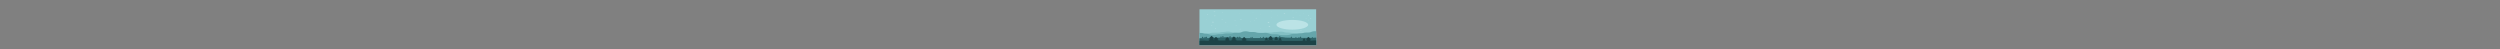 <?xml version="1.0" encoding="UTF-8"?>
<!DOCTYPE svg PUBLIC "-//W3C//DTD SVG 1.1//EN" "http://www.w3.org/Graphics/SVG/1.1/DTD/svg11.dtd">
<!-- Creator: CorelDRAW 2020 (64 Bit) -->
<svg xmlns="http://www.w3.org/2000/svg" xml:space="preserve" width="10858.6mm" height="215mm" version="1.1" style="shape-rendering:geometricPrecision; text-rendering:geometricPrecision; image-rendering:optimizeQuality; fill-rule:evenodd; clip-rule:evenodd"
viewBox="0 0 1085858.59 21500"
 xmlns:xlink="http://www.w3.org/1999/xlink"
 xmlns:xodm="http://www.corel.com/coreldraw/odm/2003"
 sodipodi:docname="landscape-hills-clipart-publicdomainvectors.org.svg"
 inkscape:version="1.2 (dc2aedaf03, 2022-05-15)"
 xmlns:inkscape="http://www.inkscape.org/namespaces/inkscape"
 xmlns:sodipodi="http://sodipodi.sourceforge.net/DTD/sodipodi-0.dtd"
 xmlns:svg="http://www.w3.org/2000/svg">
 <rect x="0" y="0" width="1085858.59" height="21500" fill="#808080" stroke="none"/>
 <defs>
  <style type="text/css">
   <![CDATA[
    .fil7 {fill:none;fill-rule:nonzero}
    .fil4 {fill:#1C4347}
    .fil3 {fill:#2E6469}
    .fil2 {fill:#65A6AB}
    .fil1 {fill:#83C0C4}
    .fil5 {fill:#BBE3E6}
    .fil6 {fill:#D9F0F2}
    .fil0 {fill:#99D0D4;fill-rule:nonzero}
   ]]>
  </style>
    <clipPath id="id0" style="clip-rule:nonzero">
     <path d="M520984.85 4001.65l50673.4 0 0 15552.51 -50673.4 0 0 -15552.51z"/>
    </clipPath>
 </defs>
 <g id="Camada_x0020_1">
  <sodipodi:namedview id="namedview2668" pagecolor="#ffffff" bordercolor="#000000" borderopacity="0.25" inkscape:showpageshadow="2" inkscape:pageopacity="0.0" inkscape:pagecheckerboard="0" inkscape:deskcolor="#d1d1d1" showgrid="false" inkscape:zoom="0.95113636" inkscape:cx="441.05137" inkscape:cy="440.52569" inkscape:window-width="1920" inkscape:window-height="1017" inkscape:window-x="-8" inkscape:window-y="-8" inkscape:window-maximized="1" inkscape:current-layer="g2674">
   <inkscape:page x="0" y="0" id="page2672" width="880" height="880"/>
  </sodipodi:namedview>
  <g id="_2124946581776">
   <polygon id="path2676" class="fil0" points="520984.85,19554.16 571658.25,19554.16 571658.25,4034.67 520984.85,4034.67 "/>
   <g>
   </g>
   <g style="clip-path:url(#id0)">
    <g id="_2124946587056">
     <path id="path2688" class="fil1" d="M520974.47 14751.02l1057.16 0c429.57,0 798.79,-39.79 1133.85,-122.32 319.77,-78.71 694.52,-118.42 1119.96,-118.42l242.93 0.01c485.25,0 902.44,-51.39 1253.1,-154.37 346.56,-101.87 764.93,-153.19 1248.78,-153.19l1832.23 -0.01c478.56,0 893.31,-50.17 1237.66,-149.87 336.91,-97.44 730.76,-147.42 1193.44,-151.23 358.86,-3.04 680.95,-34.91 963.42,-95.16 726.78,-155.24 1690.36,-128.99 2316.48,63.13 45.07,13.83 90.21,27.69 135.28,41.49 352.88,108.33 782.3,162.92 1281.28,162.92l267.61 0c408.77,0 759.95,35.96 1087.02,111.18 309.03,71.14 667.5,106.96 1071.74,106.96l412.31 0c169.21,51.91 338.59,103.89 507.97,155.9l963.55 0c498.98,0 928.47,54.58 1281.43,162.91 6.75,2.07 13.58,4.15 20.41,6.24 352.88,108.33 782.22,162.91 1281.19,162.91l1331.4 -0.01c424.74,0 789.51,-38.9 1122.65,-119.64 317.32,-76.87 688.08,-115.56 1108.28,-115.56l826.3 0c498.98,0 928.47,-54.62 1281.35,-162.91 71.47,-21.98 143.27,-43.97 214.74,-65.96 352.88,-108.33 782.37,-162.9 1281.34,-162.9l1702.63 0.01c425.35,0 790.9,-39 1124.34,-119.97 317.71,-77.18 689.09,-116.03 1109.98,-116.03l420.89 0c353.03,0 673.26,-27.54 953.12,-81.53 749.2,-144.59 1707.77,-104.55 2303.87,96.21 28.8,9.75 57.74,19.49 86.69,29.22 355.86,119.83 810.55,181.5 1339.08,181.5l568.32 0c374.9,0 696.77,30.01 1008.17,94.02 290.76,59.8 622.96,89.83 993.34,89.83l1035.8 0c383.35,0 712.57,31.48 1028.3,98.26 295.59,62.56 634.32,94 1013.08,94l305.35 0c359.86,0 668.58,27.59 972.23,86.83 282.47,55.11 602.7,82.85 958.34,82.85l349.96 0c465.57,0 865.98,-47.2 1212.09,-142.75 337.45,-93.2 740.45,-140.16 1203.35,-140.16l288.22 0c145.27,-77.17 290.61,-154.37 435.8,-231.54l1209 0 0 5420.43 -50696.8 0 0 -4843.29z"/>
     <path id="path2692" class="fil2" d="M571671.29 13539.6l0 6054.71 -50696.8 0 0 -5293.49 550.19 0c511.73,0 965.64,66.74 1272.13,183.05 286.07,108.59 658.83,170.56 1111.43,184.89 427.66,13.57 797.25,74.7 1080.96,179.35l221.58 81.7c323.93,119.5 759.8,182.25 1266.31,182.25l909.42 0c433.49,0 806.32,-45.08 1123.34,-135.78 302.89,-86.65 681.71,-131.82 1111.37,-131.82l676.77 -0.01c461.74,0 859.15,-51.49 1180.99,-153.1 312.18,-98.53 713.11,-150.06 1171.94,-150.06l1691.36 0c451.29,0 839.95,-49.11 1160.18,-146.71 309.02,-94.11 702.15,-143.22 1150.37,-143.22l1059.77 0.01c532.61,0 990.82,-69.87 1312.51,-200.07l648.54 -262.44c321.7,-130.24 779.76,-200.07 1312.36,-200.07l38.93 0c465.66,0 866.2,52.41 1188.61,155.55 309.33,98.94 715.73,151.61 1177.92,151.61l997.8 0c506.51,0 942.44,62.68 1266.37,182.25l20.81 7.66c324,119.52 759.71,182.2 1266.37,182.2l2611.83 -0.01c506.27,0 942.29,62.73 1266.31,182.25l686.62 253.32c323.85,119.49 759.86,182.17 1266.31,182.17l1508.75 0c506.42,0 942.37,62.78 1266.31,182.25l17.43 6.41c323.85,119.49 759.86,182.22 1266.31,182.22l2123.8 -0.01c506.42,0 942.28,-62.68 1266.3,-182.22l431.49 -159.16c323.78,-119.47 759.8,-182.22 1266.15,-182.22l759.41 0c415.14,0 772.15,-41.2 1084.64,-125.01 293.59,-78.89 654.98,-120.15 1062.07,-120.77 489.23,-0.77 909.27,-59.64 1231.44,-172.61 320.54,-112.45 745.22,-171.38 1236.05,-171.38l706.41 0.01c506.42,0 942.37,-62.73 1266.37,-182.22l648.47 -239.27c324,-119.46 759.64,-182.23 1266.07,-182.23l489.92 0z"/>
     <path id="path2696" class="fil3" d="M520974.47 16569.03l3558.58 0c461.68,0 857,-29.03 1268.44,-93.2 392.73,-61.26 792.42,-89.83 1248.26,-89.83l1820.11 0c459.82,0 853.93,-28.8 1264.21,-92.54 381.52,-59.29 769.46,-87.59 1212.55,-89.12l2841.16 -9.87c275.55,-0.97 512.4,17.37 753.57,58.25 228.34,38.65 460.98,56.67 727.93,56.67l624.36 0c389.48,0 722.78,20.57 1081.94,66.78 332.14,42.75 674.81,62.94 1056.76,63.08 242.02,0.03 449.23,14.75 666.82,47.37 206.39,30.9 417.28,45.37 656.44,45.37l1295.27 -0.01 6538.08 2.28c456.3,0.19 847.24,-28.07 1255.32,-90.7 386.65,-59.3 781.75,-87.09 1230.83,-87.09l1707.78 0c405,0 751.73,-22.22 1122.89,-72.06 345.65,-46.52 701.44,-68.37 1100.07,-68.37l1206.08 0 573.46 -115.86 428.51 0c538.52,0 1000.48,39.92 1460.09,126.09 449.77,84.34 913.42,123.9 1448.88,123.9l692.98 0c297.12,0 551.65,17.37 820.67,56.08 202.38,29.06 408.77,45.78 633.04,51.27l8815.95 0.01c29.86,-4.92 59.27,-10.21 87.9,-15.81 255.36,-49.73 514.65,-72.86 816.75,-72.86l681.1 0 0 3225.44 -50696.8 0 0 -3025.29z"/>
     <path id="path2700" class="fil4" d="M520974.47 17239.81l0 2354.5 50696.8 0 0 -2058.46 -550.04 0c-512.11,0 -965.64,25.92 -1272.29,71.16 -286.3,42.18 -658.99,66.34 -1111.43,71.92 -422.65,5.17 -788.59,28.51 -1070.98,68.29l-4642.06 0 -42726.78 0c-461.74,0 -859.15,-20 -1180.99,-59.5 -312.18,-38.37 -713.11,-58.4 -1172.03,-58.4l-1691.26 0.01c-451.3,0 -839.8,-19.08 -1160.19,-57.07 -309.11,-36.55 -701.96,-55.66 -1150.21,-55.66l-1059.92 0c-532.6,0 -990.73,-27.17 -1312.51,-77.81l-648.39 -102.03c-321.84,-50.62 -779.99,-77.78 -1312.36,-77.78l-38.93 0c-465.66,0 -866.28,20.39 -1188.61,60.46 -309.48,38.48 -715.88,58.93 -1178,58.93l-997.79 0c-506.57,0 -942.37,24.44 -1266.31,70.88l-20.96 3.02c-323.85,46.42 -759.71,70.83 -1266.22,70.83l39438.1 0c-506.42,0 -942.37,24.42 -1266.37,70.88l-686.47 98.48 -14.73 2.05 -11674.39 -0.01c-204.84,-7.96 -393.18,-20.99 -567.93,-39.16 -293.59,-30.71 -654.98,-46.78 -1062.07,-46.98 -489.23,-0.31 -909.2,-23.22 -1231.44,-67.14 -320.53,-43.74 -745.21,-66.64 -1236.11,-66.64l-706.21 0c-506.51,0 -942.37,-24.37 -1266.37,-70.86l-648.39 -93.04c-324,-46.49 -760.04,-70.88 -1266.37,-70.88l-489.77 0z"/>
     <polygon id="path2704" class="fil4" points="526245.01,15594.9 526770.08,16026.17 527294.85,16457.48 526794.51,16457.48 526928.39,16567.45 527611.71,17128.85 526882.11,17128.85 527071.67,17284.57 527898.25,17963.67 526245.01,17963.66 524591.75,17963.66 525418.42,17284.57 525608.07,17128.85 524878.44,17128.85 525561.69,16567.45 525695.52,16457.48 525195.14,16457.48 525720.07,16026.18 "/>
     <polygon id="path2708" class="fil4" points="528162.22,16022.86 528687.15,16454.16 529212.22,16885.43 528711.89,16885.43 528845.57,16995.39 529528.8,17556.78 528799.19,17556.78 528988.9,17712.47 529815.49,18391.58 528162.22,18391.58 526509.13,18391.58 527335.73,17712.47 527525.29,17556.78 526795.68,17556.78 527478.99,16995.39 527612.74,16885.43 527112.39,16885.43 527637.31,16454.16 "/>
     <polygon id="path2712" class="fil4" points="533053.49,16136.5 533505.87,16508.13 533958.17,16879.77 533526.98,16879.76 533642.15,16974.51 534231.04,17458.27 533602.38,17458.27 533765.69,17592.47 534477.95,18177.62 533053.49,18177.61 531628.87,18177.61 532341.22,17592.47 532504.46,17458.26 531875.72,17458.27 532464.61,16974.51 532579.84,16879.76 532148.59,16879.76 532601.04,16508.13 "/>
     <polygon id="path2716" class="fil4" points="535942.44,15831.42 536394.89,16202.99 536847.27,16574.69 536415.93,16574.7 536531.32,16669.4 537120.14,17153.16 536491.32,17153.15 536654.7,17287.35 537367.05,17872.5 535942.44,17872.5 534517.82,17872.5 535230.17,17287.35 535393.56,17153.15 534764.91,17153.15 535353.64,16669.39 535469.03,16574.69 535037.76,16574.7 535490.14,16202.99 "/>
     <polygon id="path2720" class="fil4" points="540373.59,16056.25 540825.97,16427.89 541278.42,16799.53 540847.09,16799.52 540962.33,16894.27 541551.29,17378.02 540922.47,17378.02 541085.85,17512.2 541798.05,18097.4 540373.59,18097.4 538949.13,18097.4 539661.33,17512.2 539824.56,17378.02 539195.91,17378.02 539784.88,16894.27 539900.05,16799.52 539468.85,16799.52 539921.3,16427.88 "/>
     <polygon id="path2724" class="fil4" points="550070.76,16280.09 550368.75,16524.94 550666.8,16769.73 550382.63,16769.73 550458.72,16832.18 550846.44,17150.84 550432.47,17150.84 550539.97,17239.26 551009.3,17624.74 550070.76,17624.74 549132.15,17624.74 549601.58,17239.26 549709.22,17150.84 549295.01,17150.84 549682.82,16832.18 549758.9,16769.73 549474.73,16769.73 549772.7,16524.94 "/>
     <polygon id="path2728" class="fil4" points="554309.15,15929.15 554677.07,16231.39 555044.98,16533.63 554694.26,16533.63 554787.93,16610.68 555266.96,17004.12 554755.61,17004.12 554888.44,17113.27 555467.66,17589.15 554309.15,17589.15 553150.57,17589.15 553729.86,17113.27 553862.77,17004.12 553351.44,17004.12 553830.3,16610.68 553924.04,16533.63 553573.47,16533.63 553941.23,16231.39 "/>
     <polygon id="path2732" class="fil4" points="555972.93,16368.94 556270.9,16613.82 556568.95,16858.64 556284.78,16858.64 556360.86,16921.04 556748.74,17239.72 556334.62,17239.71 556442.02,17328.11 556911.29,17713.62 555972.93,17713.62 555034.47,17713.62 555503.75,17328.11 555611.39,17239.71 555197.07,17239.71 555584.95,16921.03 555661.03,16858.63 555376.88,16858.64 555674.85,16613.82 "/>
     <polygon id="path2736" class="fil4" points="551876.78,15614.97 552329.17,15986.58 552781.55,16358.24 552350.19,16358.24 552465.51,16452.97 553054.49,16936.7 552425.67,16936.7 552589.05,17070.9 553301.4,17656.08 551876.78,17656.08 550452.17,17656.08 551164.52,17070.9 551327.9,16936.7 550699.08,16936.7 551287.81,16452.97 551403.29,16358.24 550972.17,16358.24 551424.4,15986.58 "/>
     <polygon id="path2740" class="fil4" points="568303.56,16029.49 568756.01,16401.17 569208.39,16772.81 568777.11,16772.8 568892.44,16867.5 569481.33,17351.3 568852.59,17351.3 569015.82,17485.46 569728.09,18070.61 568303.56,18070.61 566879.03,18070.61 567591.38,17485.46 567754.7,17351.3 567126,17351.3 567714.74,16867.5 567830.06,16772.8 567398.88,16772.8 567851.17,16401.16 "/>
     <polygon id="path2744" class="fil4" points="566433.98,16646.52 566732.04,16891.34 567029.85,17136.15 566745.86,17136.15 566821.79,17198.6 567209.75,17517.24 566795.52,17517.24 566903.17,17605.65 567372.43,17991.11 566433.98,17991.12 565495.44,17991.12 565964.62,17605.66 566072.27,17517.24 565658.14,17517.24 566046.02,17198.6 566121.95,17136.14 565837.96,17136.15 566136.01,16891.34 "/>
     <polygon id="path2748" class="fil3" points="522354.84,15905.77 522516.85,16038.82 522678.7,16171.84 522524.27,16171.84 522565.73,16205.72 522776.49,16378.87 522551.3,16378.87 522609.89,16426.92 522864.79,16636.41 522354.84,16636.42 521844.96,16636.42 522099.94,16426.93 522158.37,16378.88 521933.32,16378.87 522144.23,16205.72 522185.3,16171.84 522031.06,16171.84 522192.98,16038.82 "/>
     <polygon id="path2752" class="fil3" points="523383.31,15970.81 523545.32,16103.85 523707.24,16236.87 523552.83,16236.87 523594.05,16270.83 523804.81,16443.96 523579.94,16443.95 523638.38,16492 523893.37,16701.49 523383.31,16701.5 522873.27,16701.5 523128.26,16492.01 523186.7,16443.96 522961.79,16443.95 523172.55,16270.82 523213.77,16236.87 523059.38,16236.87 523221.3,16103.85 "/>
     <polygon id="path2756" class="fil3" points="523970.65,15910.65 524132.66,16043.68 524294.52,16176.72 524140.17,16176.72 524181.39,16210.6 524392.3,16383.8 524167.13,16383.8 524225.72,16431.85 524480.62,16641.29 523970.65,16641.29 523460.77,16641.29 523715.75,16431.85 523774.19,16383.8 523549.15,16383.8 523759.91,16210.6 523801.13,16176.72 523646.87,16176.72 523808.79,16043.68 "/>
     <polygon id="path2760" class="fil3" points="530339.31,15777 530478.59,15891.48 530617.86,16005.98 530485.12,16005.98 530520.59,16035.14 530702.17,16184.14 530508.39,16184.15 530558.6,16225.46 530778.17,16405.75 530339.31,16405.75 529900.46,16405.75 530119.88,16225.46 530170.24,16184.15 529976.46,16184.15 530157.88,16035.15 530193.51,16005.98 530060.62,16005.98 530200.04,15891.48 "/>
     <polygon id="path2764" class="fil3" points="531165.78,15623.94 531305.23,15738.42 531444.49,15852.92 531311.76,15852.92 531347.23,15882.09 531528.5,16031.09 531334.86,16031.09 531385.23,16072.39 531604.65,16252.69 531165.78,16252.7 530727.09,16252.7 530946.36,16072.4 530996.72,16031.09 530803.09,16031.09 530984.36,15882.09 531019.99,15852.92 530887.1,15852.92 531026.52,15738.43 "/>
     <polygon id="path2768" class="fil3" points="534265.21,15659.89 534404.65,15774.34 534543.92,15888.85 534411.18,15888.85 534446.65,15917.99 534627.93,16067.02 534434.27,16067.02 534484.64,16108.36 534703.91,16288.58 534265.21,16288.59 533826.52,16288.59 534045.79,16108.37 534096.15,16067.02 533902.51,16067.02 534083.79,15917.99 534119.42,15888.84 533986.5,15888.85 534125.77,15774.35 "/>
     <path id="path2772" class="fil5" d="M561311.83 12878.3c3791.91,0 6884.52,-949.15 6884.52,-2112.95 0,-1163.77 -3092.61,-2112.93 -6884.52,-2112.93 -3791.91,0 -6884.37,949.18 -6884.37,2112.93 0,1163.79 3092.46,2112.95 6884.37,2112.95z"/>
     <polygon id="path2776" class="fil3" points="543851.32,15994.23 543990.58,16108.7 544129.87,16223.16 543997.11,16223.16 544032.59,16252.38 544214.01,16401.33 544020.38,16401.33 544070.59,16442.69 544290.01,16622.93 543851.32,16622.93 543412.45,16622.93 543631.72,16442.69 543682.08,16401.33 543488.47,16401.33 543669.74,16252.38 543705.37,16223.16 543572.45,16223.16 543711.88,16108.71 "/>
     <polygon id="path2780" class="fil3" points="538241.06,15875.61 538380.33,15990.09 538519.6,16104.54 538386.86,16104.54 538422.34,16133.75 538603.76,16282.75 538410.12,16282.75 538460.33,16324.1 538679.76,16504.35 538241.06,16504.35 537802.2,16504.35 538021.62,16324.1 538071.98,16282.75 537878.2,16282.75 538059.62,16133.75 538095.25,16104.54 537962.36,16104.54 538101.78,15990.09 "/>
     <polygon id="path2784" class="fil3" points="537489.63,15933.98 537629.04,16048.46 537768.34,16162.96 537635.42,16162.96 537671.05,16192.11 537852.47,16341.13 537658.69,16341.13 537709.05,16382.49 537928.47,16562.73 537489.63,16562.73 537050.76,16562.73 537270.33,16382.49 537320.54,16341.13 537126.78,16341.13 537308.35,16192.11 537343.83,16162.96 537211.07,16162.96 537350.34,16048.46 "/>
     <polygon id="path2788" class="fil3" points="543263.82,16174.72 543368.25,16260.57 543472.89,16346.43 543373.14,16346.43 543399.87,16368.35 543535.92,16480.09 543390.58,16480.09 543428.36,16511.07 543592.89,16646.27 543263.82,16646.26 542934.76,16646.26 543099.29,16511.07 543137.07,16480.08 542991.79,16480.09 543127.69,16368.35 543154.33,16346.43 543054.76,16346.43 543159.18,16260.57 "/>
     <polygon id="path2792" class="fil3" points="547478.38,16090.08 547582.89,16175.94 547687.47,16261.77 547587.88,16261.77 547614.45,16283.73 547750.43,16395.42 547605.16,16395.42 547642.94,16426.44 547807.48,16561.63 547478.38,16561.62 547149.32,16561.62 547313.77,16426.43 547351.61,16395.41 547206.36,16395.42 547342.4,16283.73 547368.98,16261.77 547269.25,16261.77 547373.89,16175.94 "/>
     <polygon id="path2796" class="fil3" points="538635.82,16025.57 538740.3,16111.42 538844.73,16197.29 538745.16,16197.29 538771.8,16219.2 538907.84,16330.94 538762.57,16330.94 538800.35,16361.93 538965.04,16497.17 538635.82,16497.17 538306.6,16497.17 538471.29,16361.93 538508.83,16330.94 538363.73,16330.94 538499.77,16219.2 538526.5,16197.29 538426.9,16197.29 538531.24,16111.42 "/>
     <polygon id="path2800" class="fil3" points="548720.34,15949.18 548859.54,16063.63 548998.89,16178.1 548866.07,16178.1 548901.54,16207.27 549083.05,16356.32 548889.4,16356.32 548939.54,16397.63 549159.05,16577.92 548720.34,16577.92 548281.47,16577.92 548500.74,16397.63 548551.25,16356.32 548357.49,16356.32 548538.91,16207.28 548574.54,16178.11 548441.47,16178.1 548580.9,16063.63 "/>
     <polygon id="path2804" class="fil3" points="555859.84,15624.98 555999.28,15739.43 556138.55,15853.93 556005.81,15853.93 556041.2,15883.08 556222.71,16032.08 556029.05,16032.08 556079.2,16073.43 556298.71,16253.67 555859.84,16253.67 555421.15,16253.67 555640.57,16073.43 555690.78,16032.08 555497.15,16032.08 555678.57,15883.08 555714.05,15853.93 555581.29,15853.93 555720.56,15739.43 "/>
     <polygon id="path2808" class="fil3" points="560899.23,15867.2 561038.43,15981.66 561177.94,16096.09 561044.94,16096.09 561080.56,16125.3 561261.92,16274.31 561068.29,16274.31 561118.58,16315.66 561337.94,16495.9 560899.23,16495.9 560460.36,16495.9 560679.79,16315.66 560730.14,16274.31 560536.36,16274.31 560717.78,16125.3 560753.41,16096.09 560620.43,16096.09 560759.79,15981.66 "/>
     <polygon id="path2812" class="fil3" points="562881.34,16063.36 562985.77,16149.21 563090.34,16235.06 562990.75,16235.06 563017.39,16256.94 563153.44,16368.69 563008.12,16368.69 563045.9,16399.7 563210.44,16534.91 562881.34,16534.91 562552.21,16534.91 562716.66,16399.7 562754.44,16368.69 562609.32,16368.69 562745.37,16256.94 562771.85,16235.06 562672.28,16235.06 562776.86,16149.21 "/>
     <polygon id="path2816" class="fil3" points="564864.22,15867.2 565003.57,15981.66 565143,16096.09 565010.02,16096.09 565045.65,16125.3 565227,16274.31 565033.28,16274.31 565083.65,16315.66 565303.07,16495.9 564864.22,16495.9 564425.35,16495.9 564644.86,16315.66 564695.23,16274.31 564501.38,16274.31 564682.88,16125.3 564718.51,16096.09 564585.52,16096.09 564725.02,15981.66 "/>
     <polygon id="path2820" class="fil3" points="564166.72,16083.38 564271.21,16169.27 564375.77,16255.12 564276.12,16255.12 564302.7,16277.01 564438.74,16388.76 564293.47,16388.76 564331.25,16419.74 564495.78,16554.98 564166.72,16554.98 563837.62,16554.98 564002.16,16419.74 564039.94,16388.76 563894.69,16388.76 564030.73,16277.01 564057.37,16255.12 563957.63,16255.12 564062.21,16169.27 "/>
     <polygon id="path2824" class="fil3" points="569994.78,16036.71 570099.11,16122.56 570203.84,16208.4 570103.95,16208.4 570130.59,16230.29 570266.78,16342.03 570121.53,16342.03 570159.31,16373.02 570323.76,16508.26 569994.78,16508.26 569665.71,16508.26 569830.16,16373.02 569867.94,16342.03 569722.67,16342.03 569858.64,16230.29 569885.22,16208.4 569785.63,16208.4 569890.12,16122.55 "/>
     <path id="path2828" class="fil6" d="M527675.28 6813.67l92.07 92.07 299.96 28.27 -299.96 28.3 -92.07 92.07 -92.21 -92.07 -299.97 -28.3 299.97 -28.27 92.21 -92.07zm3137.15 1631.52l71.62 71.61 233.39 21.99 -233.39 22.01 -71.62 71.62 -71.71 -71.62 -233.18 -22.01 233.18 -21.99 71.71 -71.61zm12331.15 722.13l40.76 40.93 133.37 12.59 -133.37 12.55 -40.76 40.91 -41 -40.91 -133.37 -12.55 133.37 -12.59 41 -40.93zm11808.04 -2621.12l30.86 30.68 99.96 9.43 -99.96 9.43 -30.86 30.7 -30.71 -30.7 -100.04 -9.43 100.04 -9.43 30.71 -30.68zm-16514 -829.14l41 40.91 133.37 12.59 -133.37 12.55 -41 40.94 -40.76 -40.94 -133.37 -12.55 133.37 -12.59 40.76 -40.91zm5795.2 -320.97l30.71 30.7 100.12 9.43 -100.12 9.43 -30.71 30.73 -30.79 -30.73 -99.96 -9.43 99.96 -9.43 30.79 -30.7zm20391.81 1176.85l30.86 30.68 99.96 9.43 -99.96 9.45 -30.86 30.68 -30.56 -30.68 -100.05 -9.45 100.05 -9.43 30.56 -30.68zm-3050 -1872.24l51.22 51.14 166.69 15.74 -166.69 15.72 -51.22 51.13 -51.21 -51.13 -166.69 -15.72 166.69 -15.74 51.21 -51.14zm-9368.11 2754.87l41 40.9 133.37 12.59 -133.37 12.56 -41 40.93 -41 -40.93 -133.29 -12.56 133.29 -12.59 41 -40.9zm-1263.61 2059.45l133.21 133 433.25 40.86 -433.25 40.84 -133.21 133 -133.07 -133 -433.34 -40.84 433.34 -40.86 133.07 -133zm392.18 1902.32l120.39 120.23 391.73 36.93 -391.73 36.92 -120.39 120.25 -120.47 -120.25 -391.58 -36.92 391.58 -36.93 120.47 -120.23zm-18169.71 237.38l30.79 30.71 99.9 9.43 -99.9 9.43 -30.79 30.68 -30.79 -30.68 -99.96 -9.43 99.96 -9.43 30.79 -30.71zm3267.96 -2968.82l61.42 61.39 200.01 18.85 -200.01 18.87 -61.42 61.39 -61.42 -61.39 -199.92 -18.87 199.92 -18.85 61.42 -61.39zm435.56 2219.93l61.58 61.41 200.01 18.85 -200.01 18.84 -61.58 61.39 -61.26 -61.39 -200.01 -18.84 200.01 -18.85 61.26 -61.41zm8801.89 -3156.06l81.86 81.84 266.49 25.14 -266.49 25.14 -81.86 81.84 -82 -81.84 -266.65 -25.14 266.65 -25.14 82 -81.84zm15983.38 -133.73l90.37 90.28 294.2 27.73 -294.2 27.73 -90.37 90.28 -90.52 -90.28 -294.14 -27.73 294.14 -27.73 90.52 -90.28zm5628.42 240.71l61.35 61.39 200.23 18.84 -200.23 18.88 -61.35 61.39 -61.42 -61.39 -200.02 -18.88 200.02 -18.84 61.42 -61.39zm-22439.85 1069.85l51.37 51.16 166.53 15.72 -166.53 15.74 -51.37 51.11 -51.06 -51.11 -166.75 -15.74 166.75 -15.72 51.06 -51.16zm2701.59 3423.51l51.21 51.16 166.69 15.74 -166.69 15.72 -51.21 51.16 -51.12 -51.16 -166.85 -15.72 166.85 -15.74 51.12 -51.16zm-8540.16 -3958.43l92.07 92.07 299.96 28.3 -299.96 28.25 -92.07 92.1 -92.21 -92.1 -300.12 -28.25 300.12 -28.3 92.21 -92.07zm8409.4 -2300.19l41 40.93 133.29 12.59 -133.29 12.55 -41 40.91 -41 -40.91 -133.37 -12.55 133.37 -12.59 41 -40.93zm4792.94 -1230.3l41 40.91 133.37 12.56 -133.37 12.58 -41 40.94 -41 -40.94 -133.29 -12.58 133.29 -12.56 41 -40.91zm12853.92 8237.84l92.12 92.04 300.06 28.3 -300.06 28.3 -92.12 92.06 -92.06 -92.06 -300.12 -28.3 300.12 -28.3 92.06 -92.04zm-37581.15 -8247.89l87.14 86.95 283.15 26.7 -283.15 26.72 -87.14 86.95 -87.05 -86.95 -283.24 -26.72 283.24 -26.7 87.05 -86.95zm3464 588.4l61.57 61.39 199.92 18.85 -199.92 18.87 -61.57 61.36 -61.27 -61.36 -200.16 -18.87 200.16 -18.85 61.27 -61.39zm-6949.79 3035.73l46.07 46.03 149.96 14.14 -149.96 14.15 -46.07 46.04 -45.99 -46.04 -150.01 -14.15 150.01 -14.14 45.99 -46.03zm2854.06 936.1l122.84 122.75 399.93 37.73 -399.93 37.73 -122.84 122.75 -122.83 -122.75 -399.93 -37.73 399.93 -37.73 122.83 -122.75zm-544.66 1537.94l76.7 76.72 250.07 23.57 -250.07 23.56 -76.7 76.75 -76.85 -76.75 -249.91 -23.56 249.91 -23.57 76.85 -76.72zm6056.48 -1096.64l66.64 66.53 216.59 20.43 -216.59 20.44 -66.64 66.5 -66.49 -66.5 -216.59 -20.44 216.59 -20.43 66.49 -66.53zm-4444.37 2340.33l87.06 86.97 283.47 26.68 -283.47 26.74 -87.06 86.98 -87.06 -86.98 -283.23 -26.74 283.23 -26.68 87.06 -86.97zm10740.68 334.33l61.42 61.39 199.92 18.85 -199.92 18.85 -61.42 61.39 -61.42 -61.39 -200.01 -18.85 200.01 -18.85 61.42 -61.39zm19215.59 -6780.19l102.43 102.32 333.29 31.42 -333.29 31.46 -102.43 102.29 -102.35 -102.29 -333.38 -31.46 333.38 -31.42 102.35 -102.32zm5098.04 -320.95l40.85 40.94 133.29 12.56 -133.29 12.55 -40.85 40.94 -40.92 -40.94 -133.43 -12.55 133.43 -12.56 40.92 -40.94zm3333.17 441.34l46.13 46 150.11 14.14 -150.11 14.16 -46.13 46.03 -46.08 -46.03 -149.95 -14.16 149.95 -14.14 46.08 -46zm2048.04 748.88l76.7 76.72 250.07 23.56 -250.07 23.57 -76.7 76.75 -76.85 -76.75 -249.98 -23.57 249.98 -23.56 76.85 -76.72zm936.78 1230.29l81.92 81.86 266.72 25.12 -266.72 25.17 -81.92 81.84 -82 -81.84 -266.56 -25.17 266.56 -25.12 82 -81.86zm-827.83 789.03l61.42 61.39 199.92 18.83 -199.92 18.88 -61.42 61.36 -61.42 -61.36 -200.01 -18.88 200.01 -18.83 61.42 -61.39zm-43964.99 -2437.24l82 81.84 266.65 25.17 -266.65 25.14 -82 81.82 -82 -81.82 -266.65 -25.14 266.65 -25.17 82 -81.84z"/>
    </g>
   </g>
   <polygon class="fil7" points="520984.85,4001.65 571658.25,4001.65 571658.25,19554.16 520984.85,19554.16 "/>
  </g>
 </g>
</svg>
